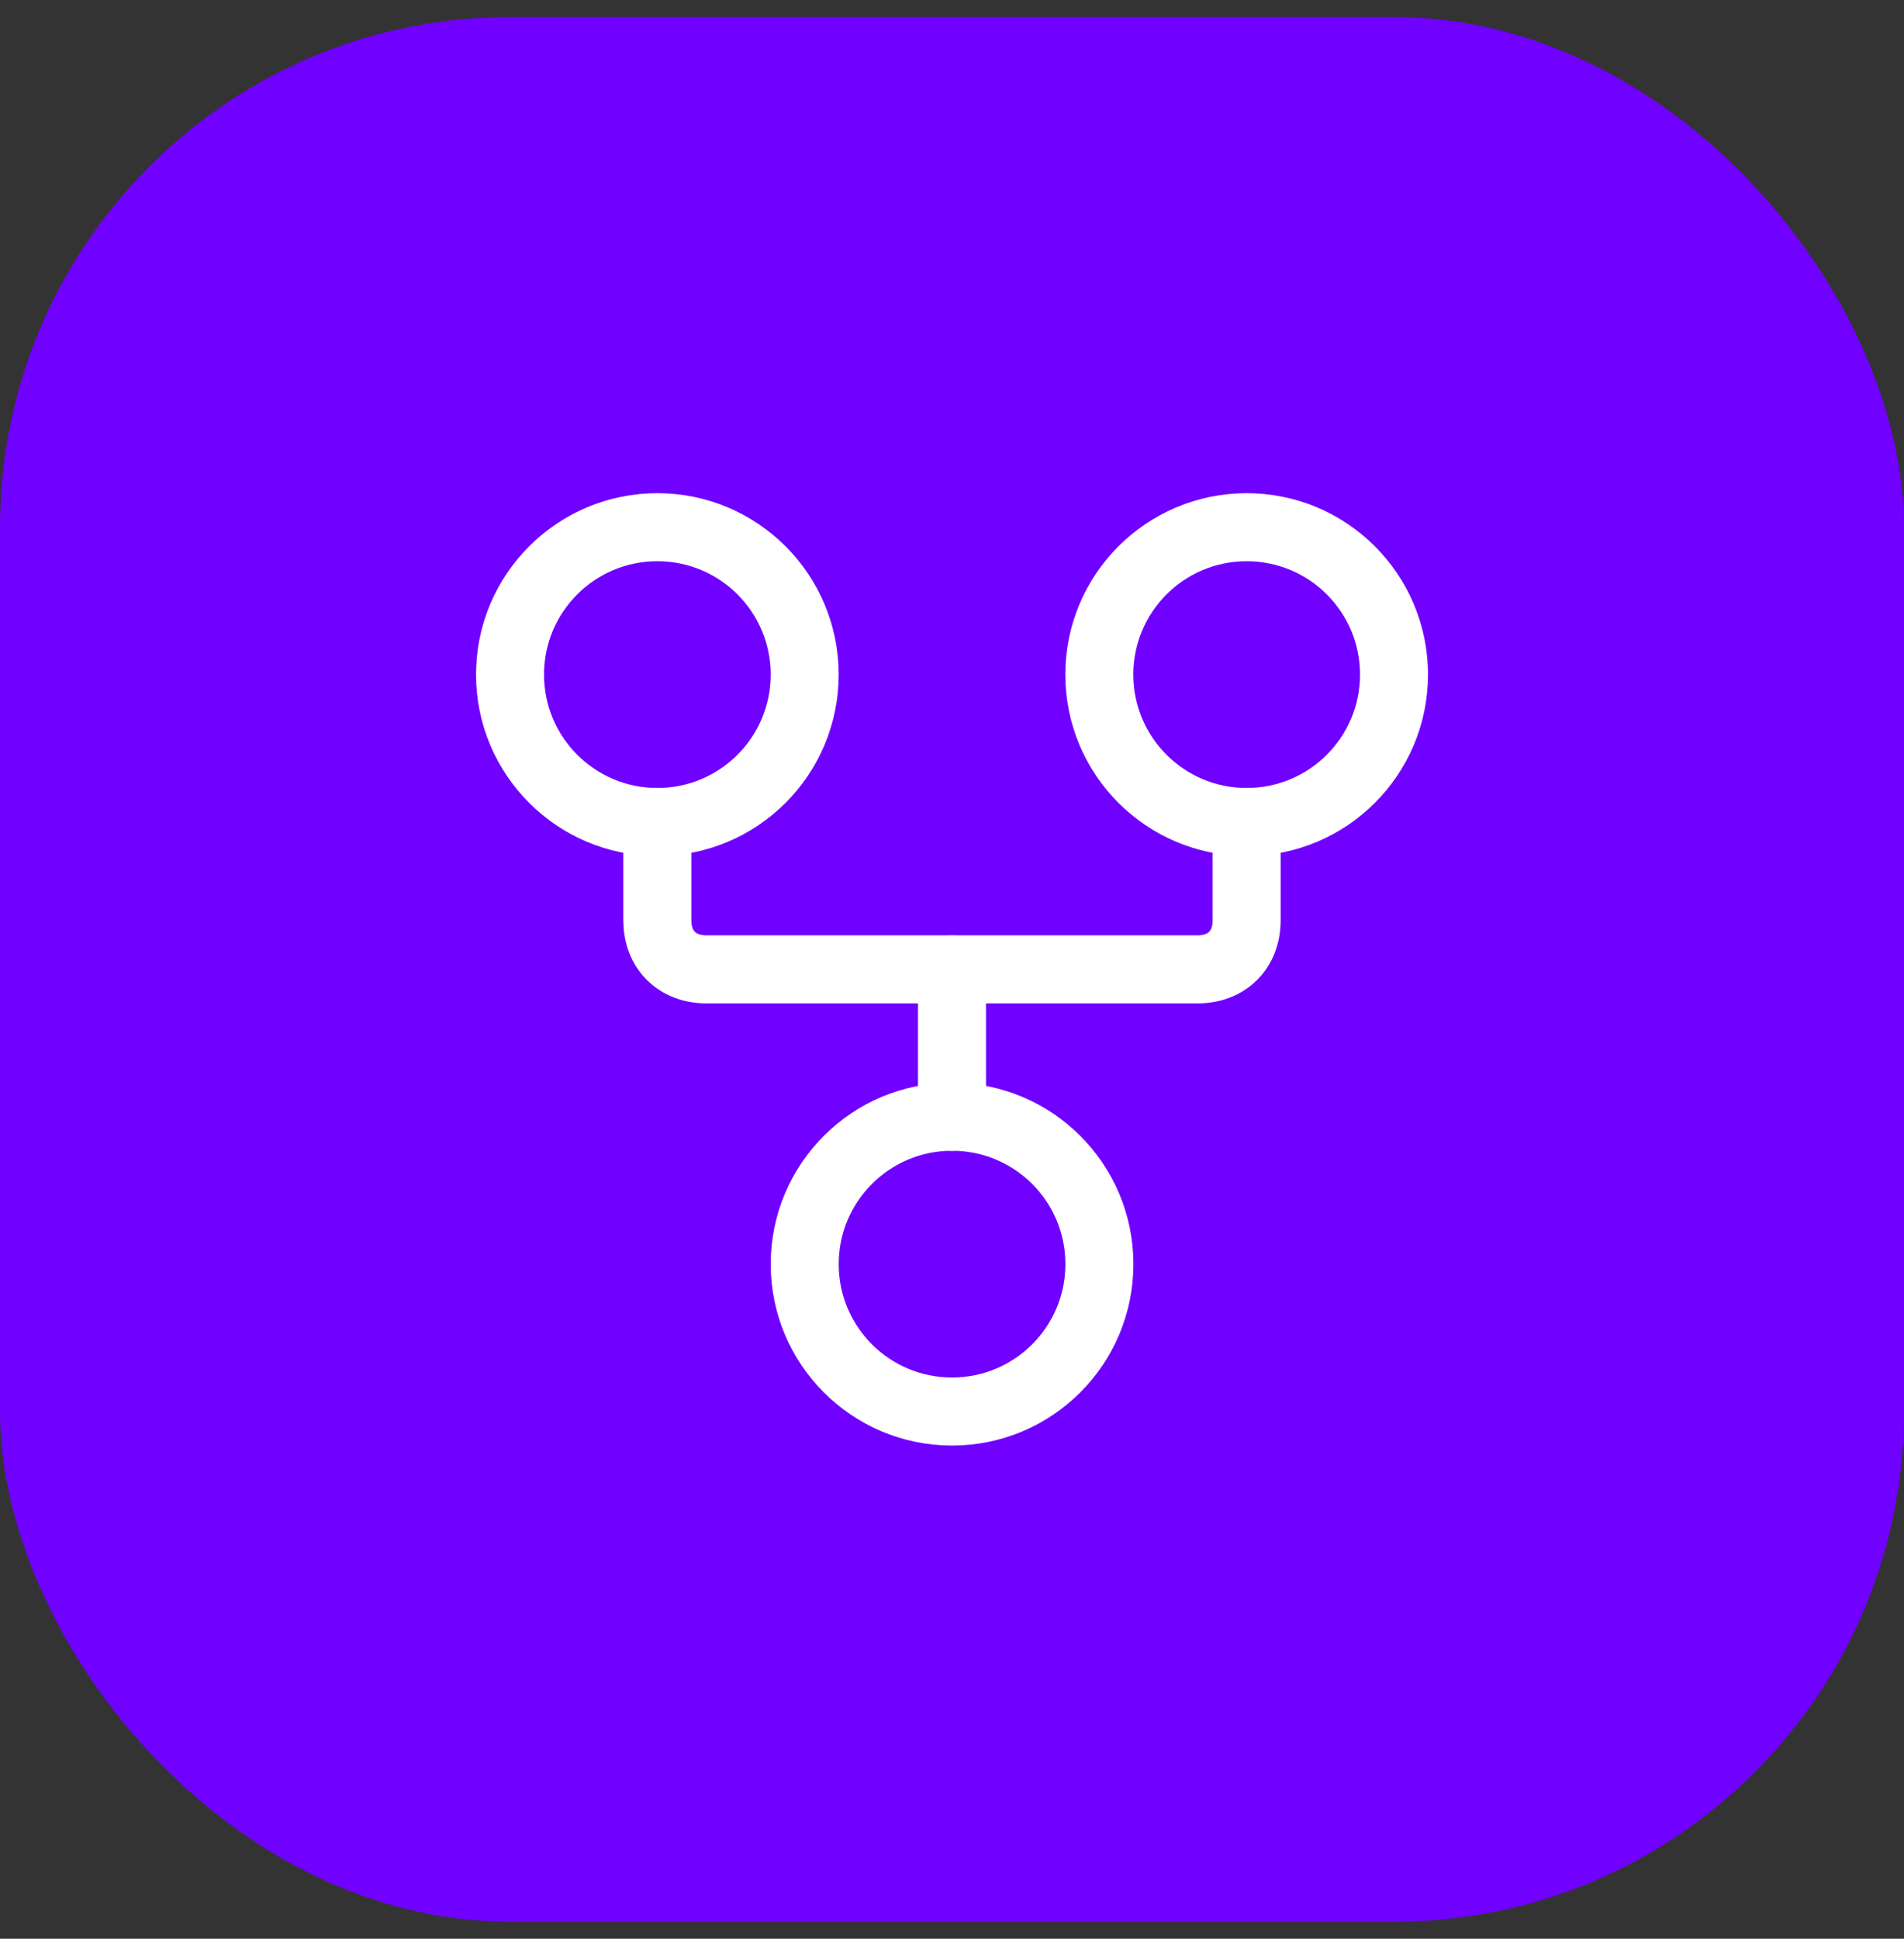 <svg width="56" height="57" viewBox="0 0 56 57" fill="none" xmlns="http://www.w3.org/2000/svg">
<rect x="0" y="0" width="56" height="57" fill="#333333" stroke="none"/>
<rect y="0.5" width="56" height="56" rx="15" fill="#7000FF"/>
<path d="M28.001 41.5C30.395 41.5 32.335 39.56 32.335 37.166C32.335 34.773 30.395 32.833 28.001 32.833C25.608 32.833 23.668 34.773 23.668 37.166C23.668 39.56 25.608 41.5 28.001 41.5Z" stroke="white" stroke-width="2" stroke-linecap="round" stroke-linejoin="round"/>
<path d="M19.334 24.167C21.727 24.167 23.667 22.227 23.667 19.833C23.667 17.44 21.727 15.5 19.334 15.5C16.941 15.5 15.001 17.44 15.001 19.833C15.001 22.227 16.941 24.167 19.334 24.167Z" stroke="white" stroke-width="2" stroke-linecap="round" stroke-linejoin="round"/>
<path d="M36.666 24.167C39.06 24.167 41 22.227 41 19.833C41 17.44 39.06 15.5 36.666 15.5C34.273 15.5 32.333 17.44 32.333 19.833C32.333 22.227 34.273 24.167 36.666 24.167Z" stroke="white" stroke-width="2" stroke-linecap="round" stroke-linejoin="round"/>
<path d="M36.666 24.167V27.056C36.666 27.922 36.089 28.5 35.222 28.5H20.777C19.911 28.5 19.333 27.922 19.333 27.056V24.167" stroke="white" stroke-width="2" stroke-linecap="round" stroke-linejoin="round"/>
<path d="M28 28.5V32.833" stroke="white" stroke-width="2" stroke-linecap="round" stroke-linejoin="round"/>
</svg>
